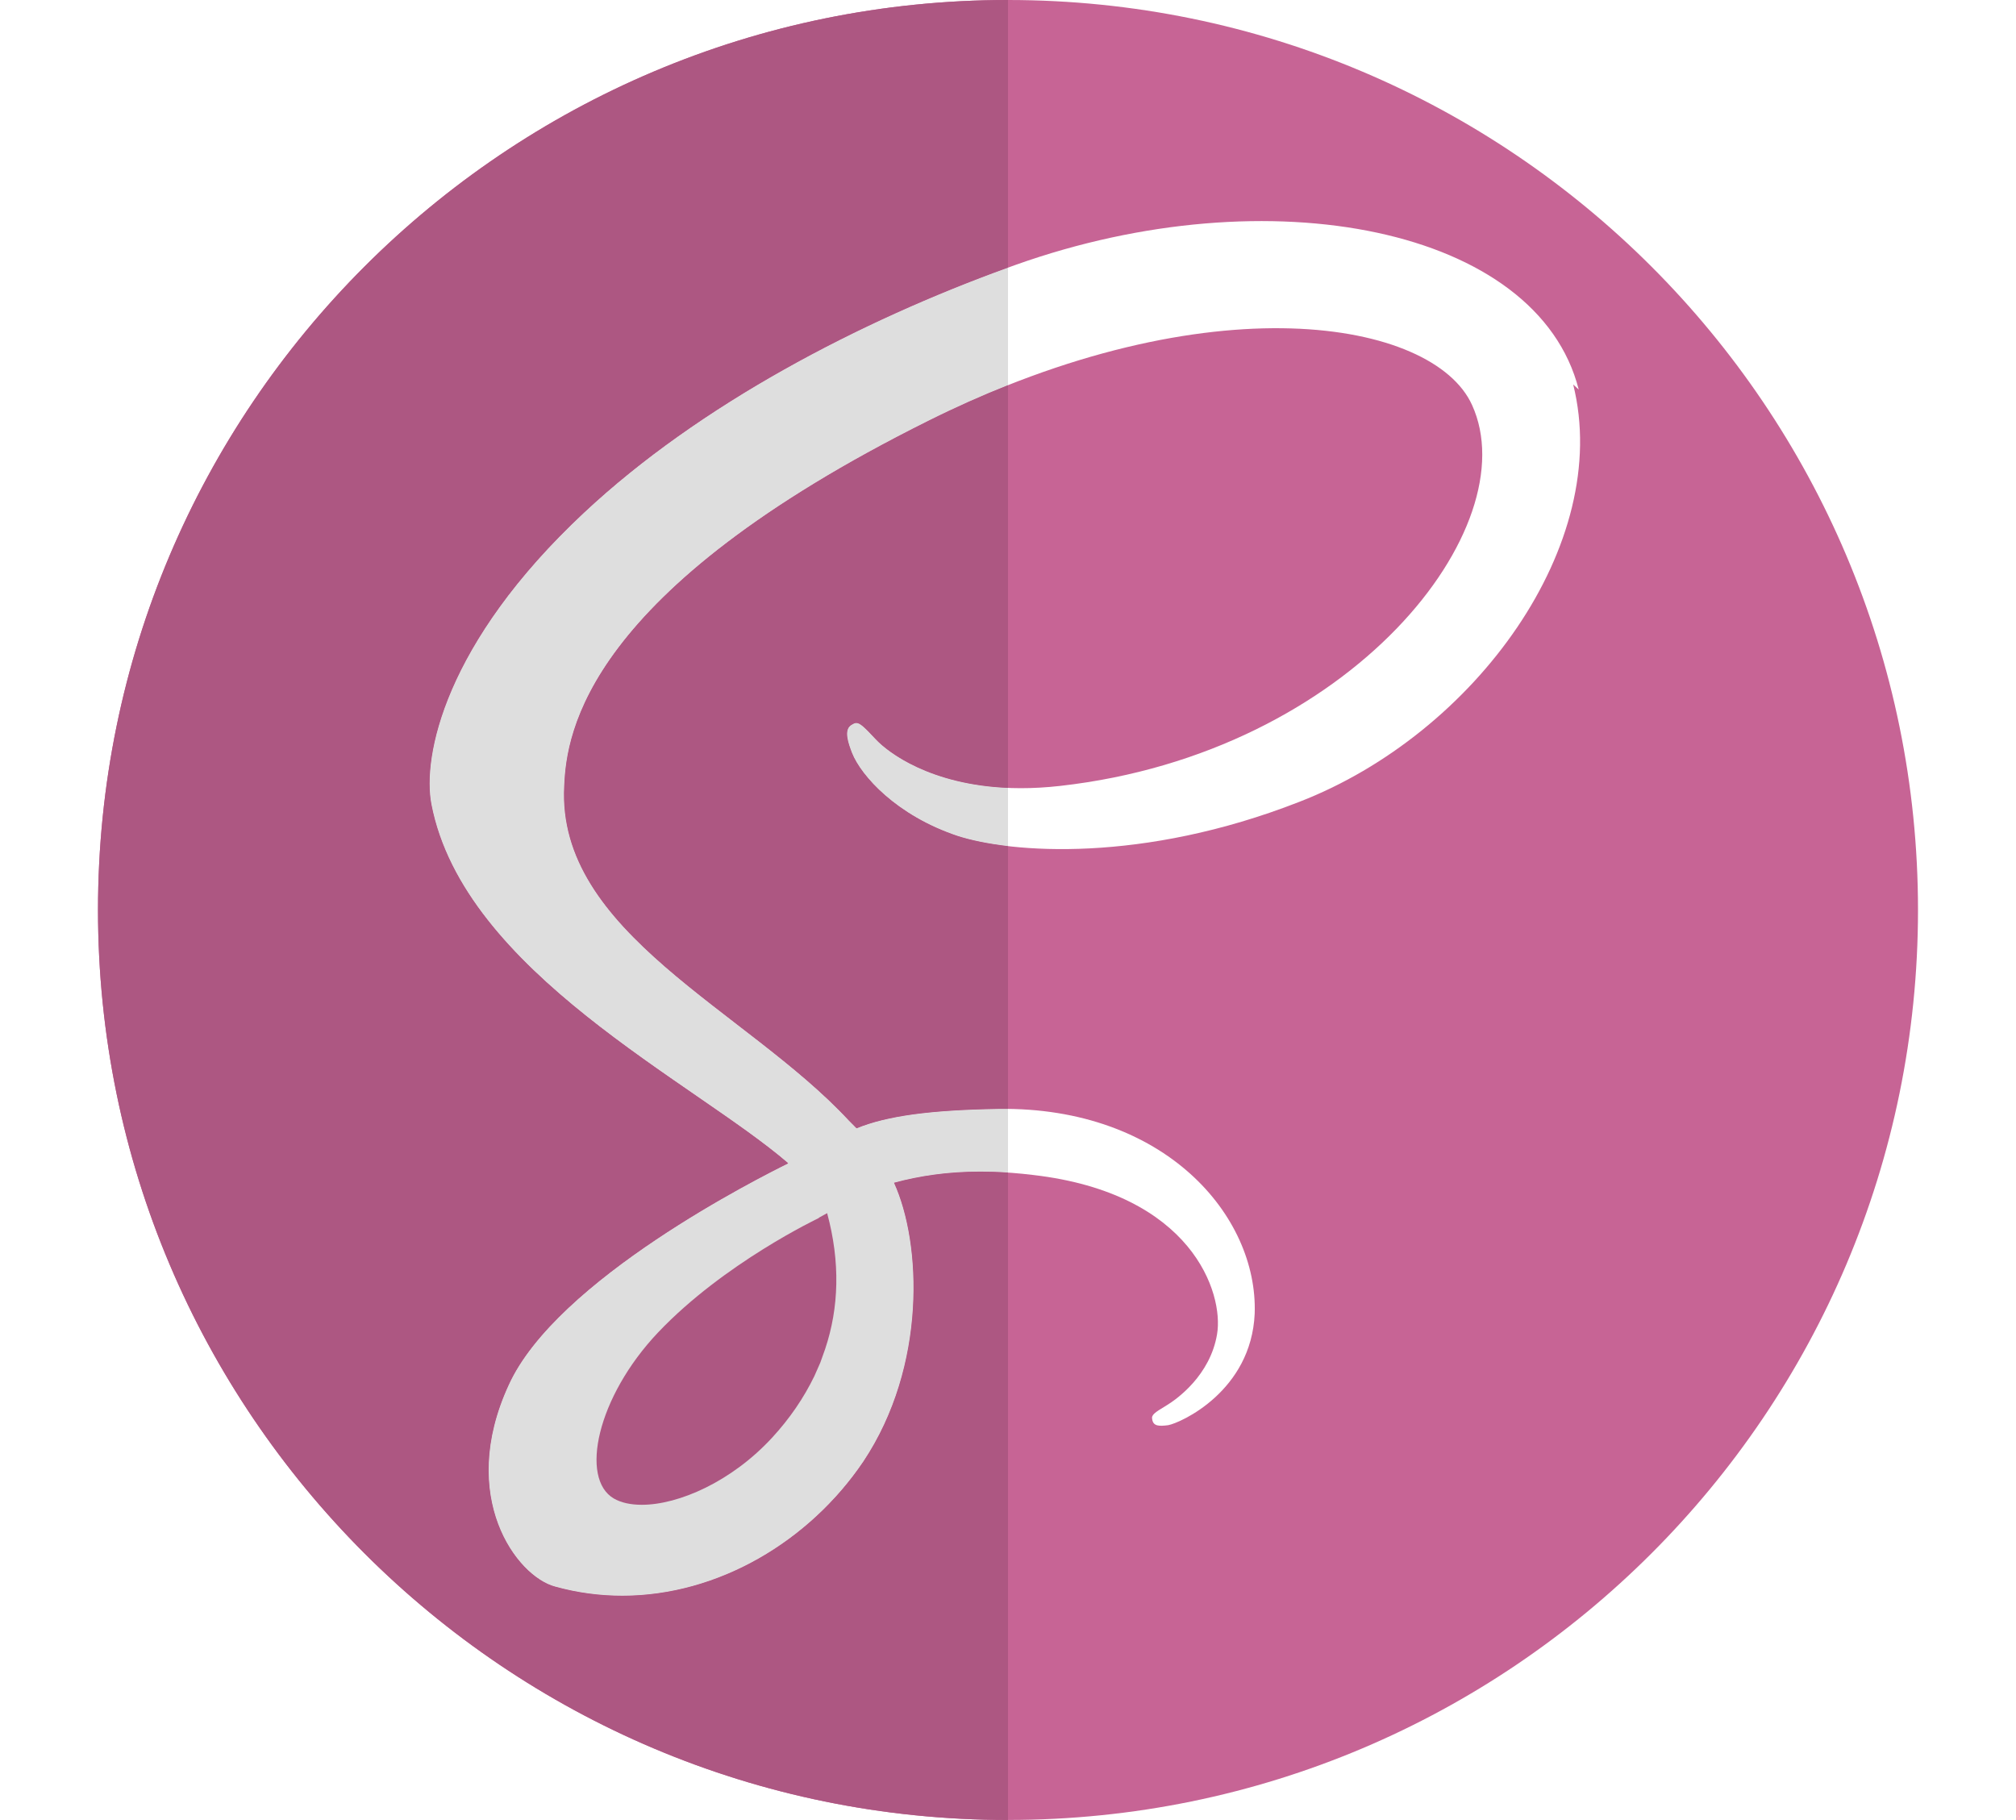 <svg xmlns="http://www.w3.org/2000/svg" width="72px" height="65px" enable-background="new 0 0 24 24" viewBox="0 0 24 24" id="sass"><path fill="#C76495" d="M12,24c6.627,0,12-5.373,12-12c0-6.626-5.373-12-12-12C5.373,0,0,5.373,0,12C0,18.627,5.373,24,12,24L12,24z M6.411,6.759c1.549-1.448,3.704-2.559,5.692-3.267c3.346-1.19,6.881-0.488,7.423,1.645L19.453,5.07c0.525,2.1-1.29,4.606-3.614,5.505c-2.069,0.809-3.796,0.675-4.5,0.45c-0.811-0.27-1.276-0.795-1.396-1.095c-0.045-0.119-0.121-0.314,0-0.375c0.074-0.046,0.104-0.031,0.313,0.194c0.196,0.211,0.961,0.781,2.431,0.615c3.855-0.434,6.164-3.42,5.432-5.024c-0.51-1.125-3.466-1.636-7.171,0.21c-4.516,2.25-4.771,4.109-4.8,4.814c-0.105,1.935,2.4,2.955,3.75,4.409l0.105,0.106c0.404-0.165,0.975-0.241,1.875-0.256c2.189-0.029,3.42,1.41,3.375,2.7c-0.045,1.021-0.975,1.441-1.141,1.471c-0.119,0.015-0.195,0.015-0.21-0.075c-0.015-0.06,0.03-0.09,0.181-0.181c0.151-0.09,0.584-0.405,0.674-0.944c0.091-0.54-0.329-1.859-2.43-2.1c-0.75-0.091-1.334-0.031-1.83,0.104c0.363,0.795,0.435,2.415-0.404,3.676c-0.87,1.289-2.49,2.086-4.065,1.649c-0.511-0.134-1.29-1.185-0.615-2.655c0.63-1.396,3.319-2.744,3.685-2.925v-0.006c-1.245-1.073-4.275-2.518-4.702-4.73C4.275,9.98,4.568,8.481,6.411,6.759L6.411,6.759z"></path><path fill="#C76495" d="M6.803,19.761c0.418,0.242,1.393-0.046,2.09-0.805c0.23-0.25,0.415-0.521,0.555-0.81l0.078-0.177l0.064-0.18c0.181-0.544,0.199-1.148,0.024-1.792l-0.109,0.06v0.004c0,0-1.249,0.591-2.12,1.509C6.577,18.426,6.354,19.499,6.803,19.761L6.803,19.761z"></path><path fill="#DEDEDE" d="M10 9.534c-.019 0-.036.008-.057.021-.121.06-.045.256 0 .375.119.301.585.825 1.396 1.095.166.053.39.101.661.133V10.39c-1.025-.044-1.58-.466-1.743-.641C10.107 9.587 10.049 9.534 10 9.534L10 9.534zM7.172 19.844c-.146 0-.272-.028-.369-.083-.449-.262-.226-1.335.584-2.19.871-.918 2.12-1.509 2.12-1.509v-.004l.109-.06c.175.645.156 1.248-.024 1.792l-.064.18-.078.177c-.14.289-.326.56-.555.81C8.357 19.539 7.657 19.844 7.172 19.844L7.172 19.844z"></path><path fill="#DEDEDE" d="M12,3.529c-1.959,0.709-4.067,1.807-5.589,3.23C4.568,8.481,4.275,9.98,4.397,10.607c0.427,2.211,3.457,3.656,4.702,4.73v0.006c-0.366,0.181-3.055,1.529-3.685,2.925c-0.675,1.47,0.104,2.521,0.615,2.655c0.295,0.082,0.592,0.12,0.885,0.12c1.271,0,2.472-0.723,3.179-1.77c0.84-1.261,0.767-2.881,0.404-3.676c0.333-0.09,0.705-0.147,1.141-0.147c0.116,0,0.237,0.004,0.362,0.013v-0.84c-0.019,0-0.037,0-0.057,0c-0.022,0-0.044,0-0.065,0c-0.9,0.015-1.471,0.091-1.875,0.256l-0.105-0.106c-1.35-1.454-3.855-2.475-3.75-4.409c0.029-0.705,0.284-2.564,4.8-4.814C11.307,5.371,11.657,5.215,12,5.079V3.529L12,3.529z"></path><path fill="#AD5782" d="M12,5.079c-0.343,0.136-0.694,0.292-1.052,0.471c-4.516,2.25-4.771,4.109-4.8,4.814c-0.105,1.935,2.4,2.955,3.75,4.409l0.105,0.106c0.404-0.165,0.975-0.241,1.875-0.256c0.022,0,0.044,0,0.065,0c0.019,0,0.038,0,0.057,0v-3.465c-0.271-0.032-0.495-0.08-0.661-0.133c-0.811-0.27-1.276-0.795-1.396-1.095c-0.045-0.119-0.121-0.314,0-0.375C9.964,9.542,9.982,9.534,10,9.534c0.048,0,0.106,0.053,0.256,0.215C10.42,9.924,10.975,10.347,12,10.39V5.079L12,5.079z M12,0C5.373,0,0,5.373,0,12l0,0c0,6.627,5.373,12,12,12l0,0v-8.537c-0.125-0.009-0.246-0.013-0.362-0.013c-0.436,0-0.808,0.057-1.141,0.147c0.363,0.795,0.435,2.415-0.404,3.676c-0.707,1.047-1.909,1.77-3.179,1.77c-0.293,0-0.59-0.038-0.885-0.12c-0.511-0.134-1.29-1.185-0.615-2.655c0.63-1.396,3.319-2.744,3.685-2.925v-0.006c-1.245-1.073-4.275-2.518-4.702-4.73C4.275,9.98,4.568,8.481,6.411,6.759c1.522-1.423,3.63-2.521,5.589-3.23V0L12,0L12,0z"></path><path fill="#AD5782" d="M9.615,15.998l-0.109,0.06v0.004c0,0-1.249,0.591-2.12,1.509c-0.809,0.854-1.033,1.928-0.584,2.19c0.097,0.056,0.223,0.083,0.369,0.083c0.485,0,1.185-0.305,1.721-0.888c0.23-0.25,0.415-0.521,0.555-0.81l0.078-0.177l0.064-0.18C9.771,17.246,9.79,16.643,9.615,15.998L9.615,15.998z"></path></svg>